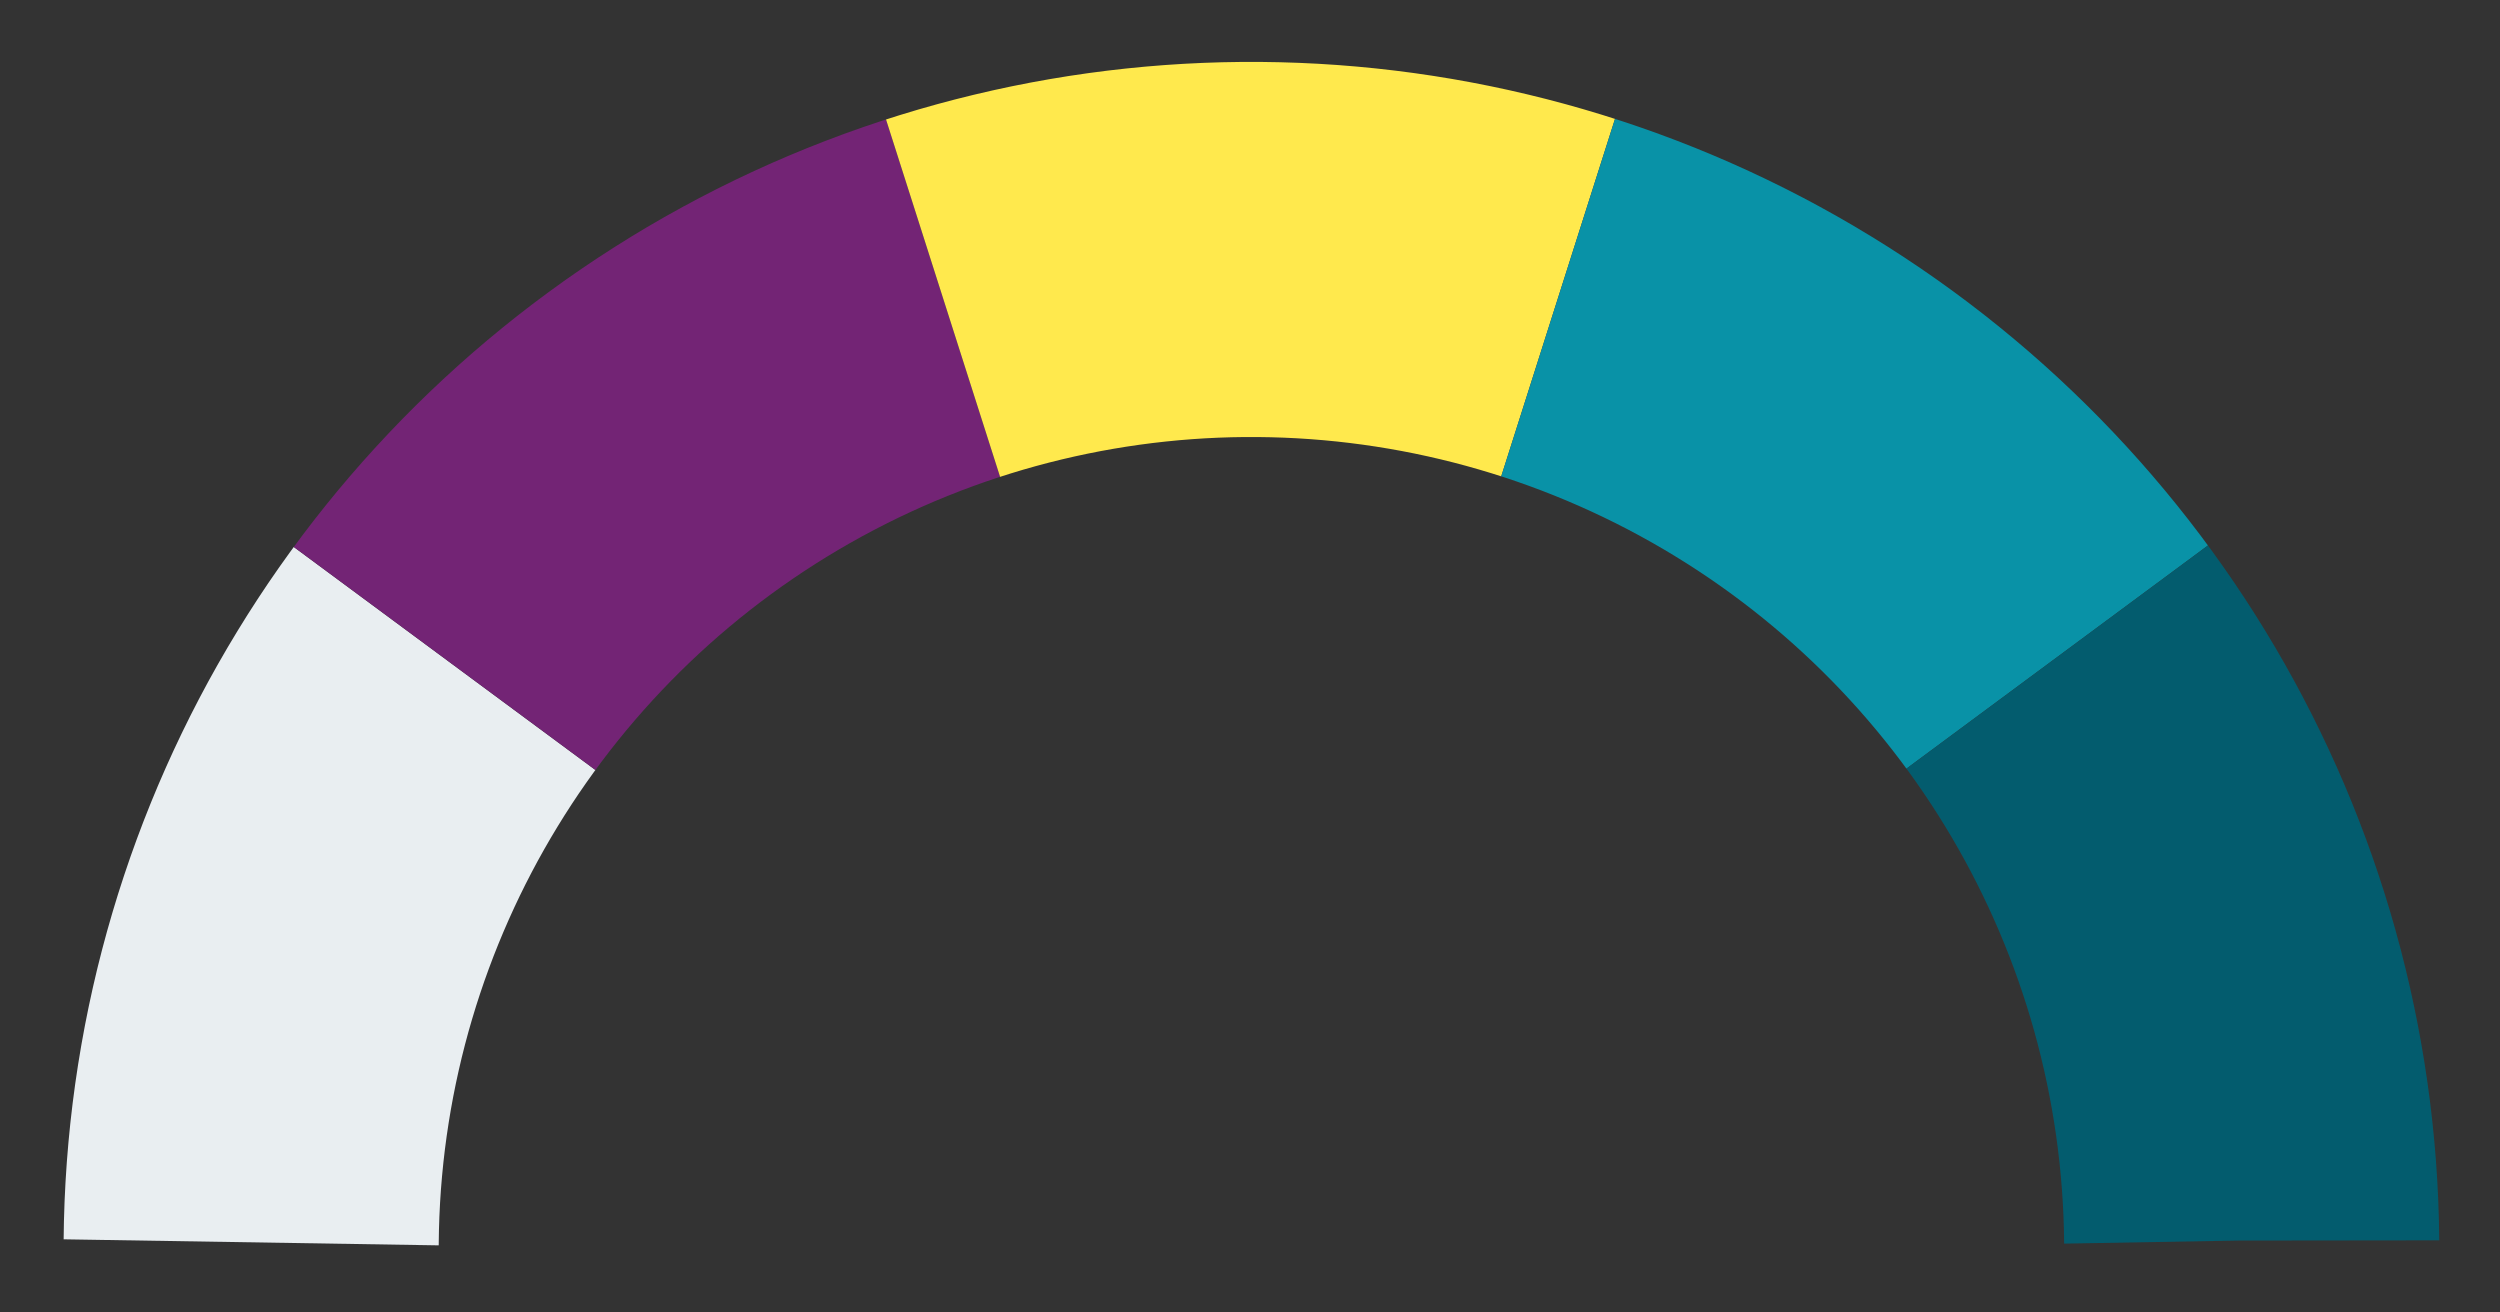<?xml version="1.0" encoding="UTF-8" standalone="no"?>
<svg
   xmlns:dc="http://purl.org/dc/elements/1.1/"
   xmlns:cc="http://creativecommons.org/ns#"
   xmlns:rdf="http://www.w3.org/1999/02/22-rdf-syntax-ns#"
   xmlns:svg="http://www.w3.org/2000/svg"
   xmlns="http://www.w3.org/2000/svg"
   xmlns:sodipodi="http://sodipodi.sourceforge.net/DTD/sodipodi-0.dtd"
   xmlns:inkscape="http://www.inkscape.org/namespaces/inkscape"
   viewBox="0 0 40 21"
   class="pie"
   id="svg2"
   version="1.1"
   inkscape:version="0.48.4 r9939"
   width="100%"
   height="100%"
   sodipodi:docname="OSF-Icon-meter2.svg">
  <rect x="0" y="0" width="40" height="21" fill="#333333" stroke="none"/>
  <defs
     id="defs16" />
  <sodipodi:namedview
     pagecolor="#ffffff"
     bordercolor="#666666"
     borderopacity="1"
     objecttolerance="10"
     gridtolerance="10"
     guidetolerance="10"
     inkscape:pageopacity="0"
     inkscape:pageshadow="2"
     inkscape:window-width="1517"
     inkscape:window-height="1028"
     id="namedview14"
     showgrid="false"
     inkscape:zoom="14.75"
     inkscape:cx="35.455421"
     inkscape:cy="6.7071477"
     inkscape:window-x="1920"
     inkscape:window-y="24"
     inkscape:window-maximized="0"
     inkscape:current-layer="svg2"
     fit-margin-top="1"
     fit-margin-left="1"
     fit-margin-right="1"
     fit-margin-bottom="-18">
    <inkscape:grid
       empspacing="5"
       visible="true"
       enabled="true"
       snapvisiblegridlinesonly="true"
       type="xygrid"
       id="grid3014" />
  </sodipodi:namedview>
  <circle
     r="16"
     cx="32"
     cy="32"
     style="fill:none;stroke:#e9eef1;stroke-width:6;stroke-dasharray:10, 100;stroke-dashoffset:60"
     id="circle4"
     sodipodi:cx="32"
     sodipodi:cy="32"
     sodipodi:rx="16"
     sodipodi:ry="16"
     transform="matrix(1,0.024,-0.024,1,-11.209,-12.772)" />
  <circle
     r="16"
     cx="32"
     cy="32"
     style="fill:none;stroke:#732475;stroke-width:6;stroke-dasharray:10, 100;stroke-dashoffset:50"
     id="circle6"
     sodipodi:cx="32"
     sodipodi:cy="32"
     sodipodi:rx="16"
     sodipodi:ry="16"
     transform="matrix(1,0.024,-0.024,1,-11.209,-12.772)" />
  <circle
     r="16"
     cx="32"
     cy="32"
     style="fill:none;stroke:#ffe94d;stroke-width:6;stroke-dasharray:10, 100;stroke-dashoffset:40"
     id="circle8"
     sodipodi:cx="32"
     sodipodi:cy="32"
     sodipodi:rx="16"
     sodipodi:ry="16"
     transform="matrix(1,0.024,-0.024,1,-11.209,-12.772)" />
  <circle
     r="16"
     cx="32"
     cy="32"
     style="fill:none;stroke:#0992a7;stroke-width:6;stroke-dasharray:10, 100;stroke-dashoffset:30"
     id="circle10"
     sodipodi:cx="32"
     sodipodi:cy="32"
     sodipodi:rx="16"
     sodipodi:ry="16"
     transform="matrix(1,0.024,-0.024,1,-11.209,-12.772)" />
  <circle
     r="16"
     cx="32"
     cy="32"
     style="fill:none;stroke:#035c6e;stroke-width:6;stroke-dasharray:10, 100;stroke-dashoffset:20"
     id="circle12"
     sodipodi:cx="32"
     sodipodi:cy="32"
     sodipodi:rx="16"
     sodipodi:ry="16"
     transform="matrix(1,0.024,-0.024,1,-11.209,-12.772)" />
</svg>

